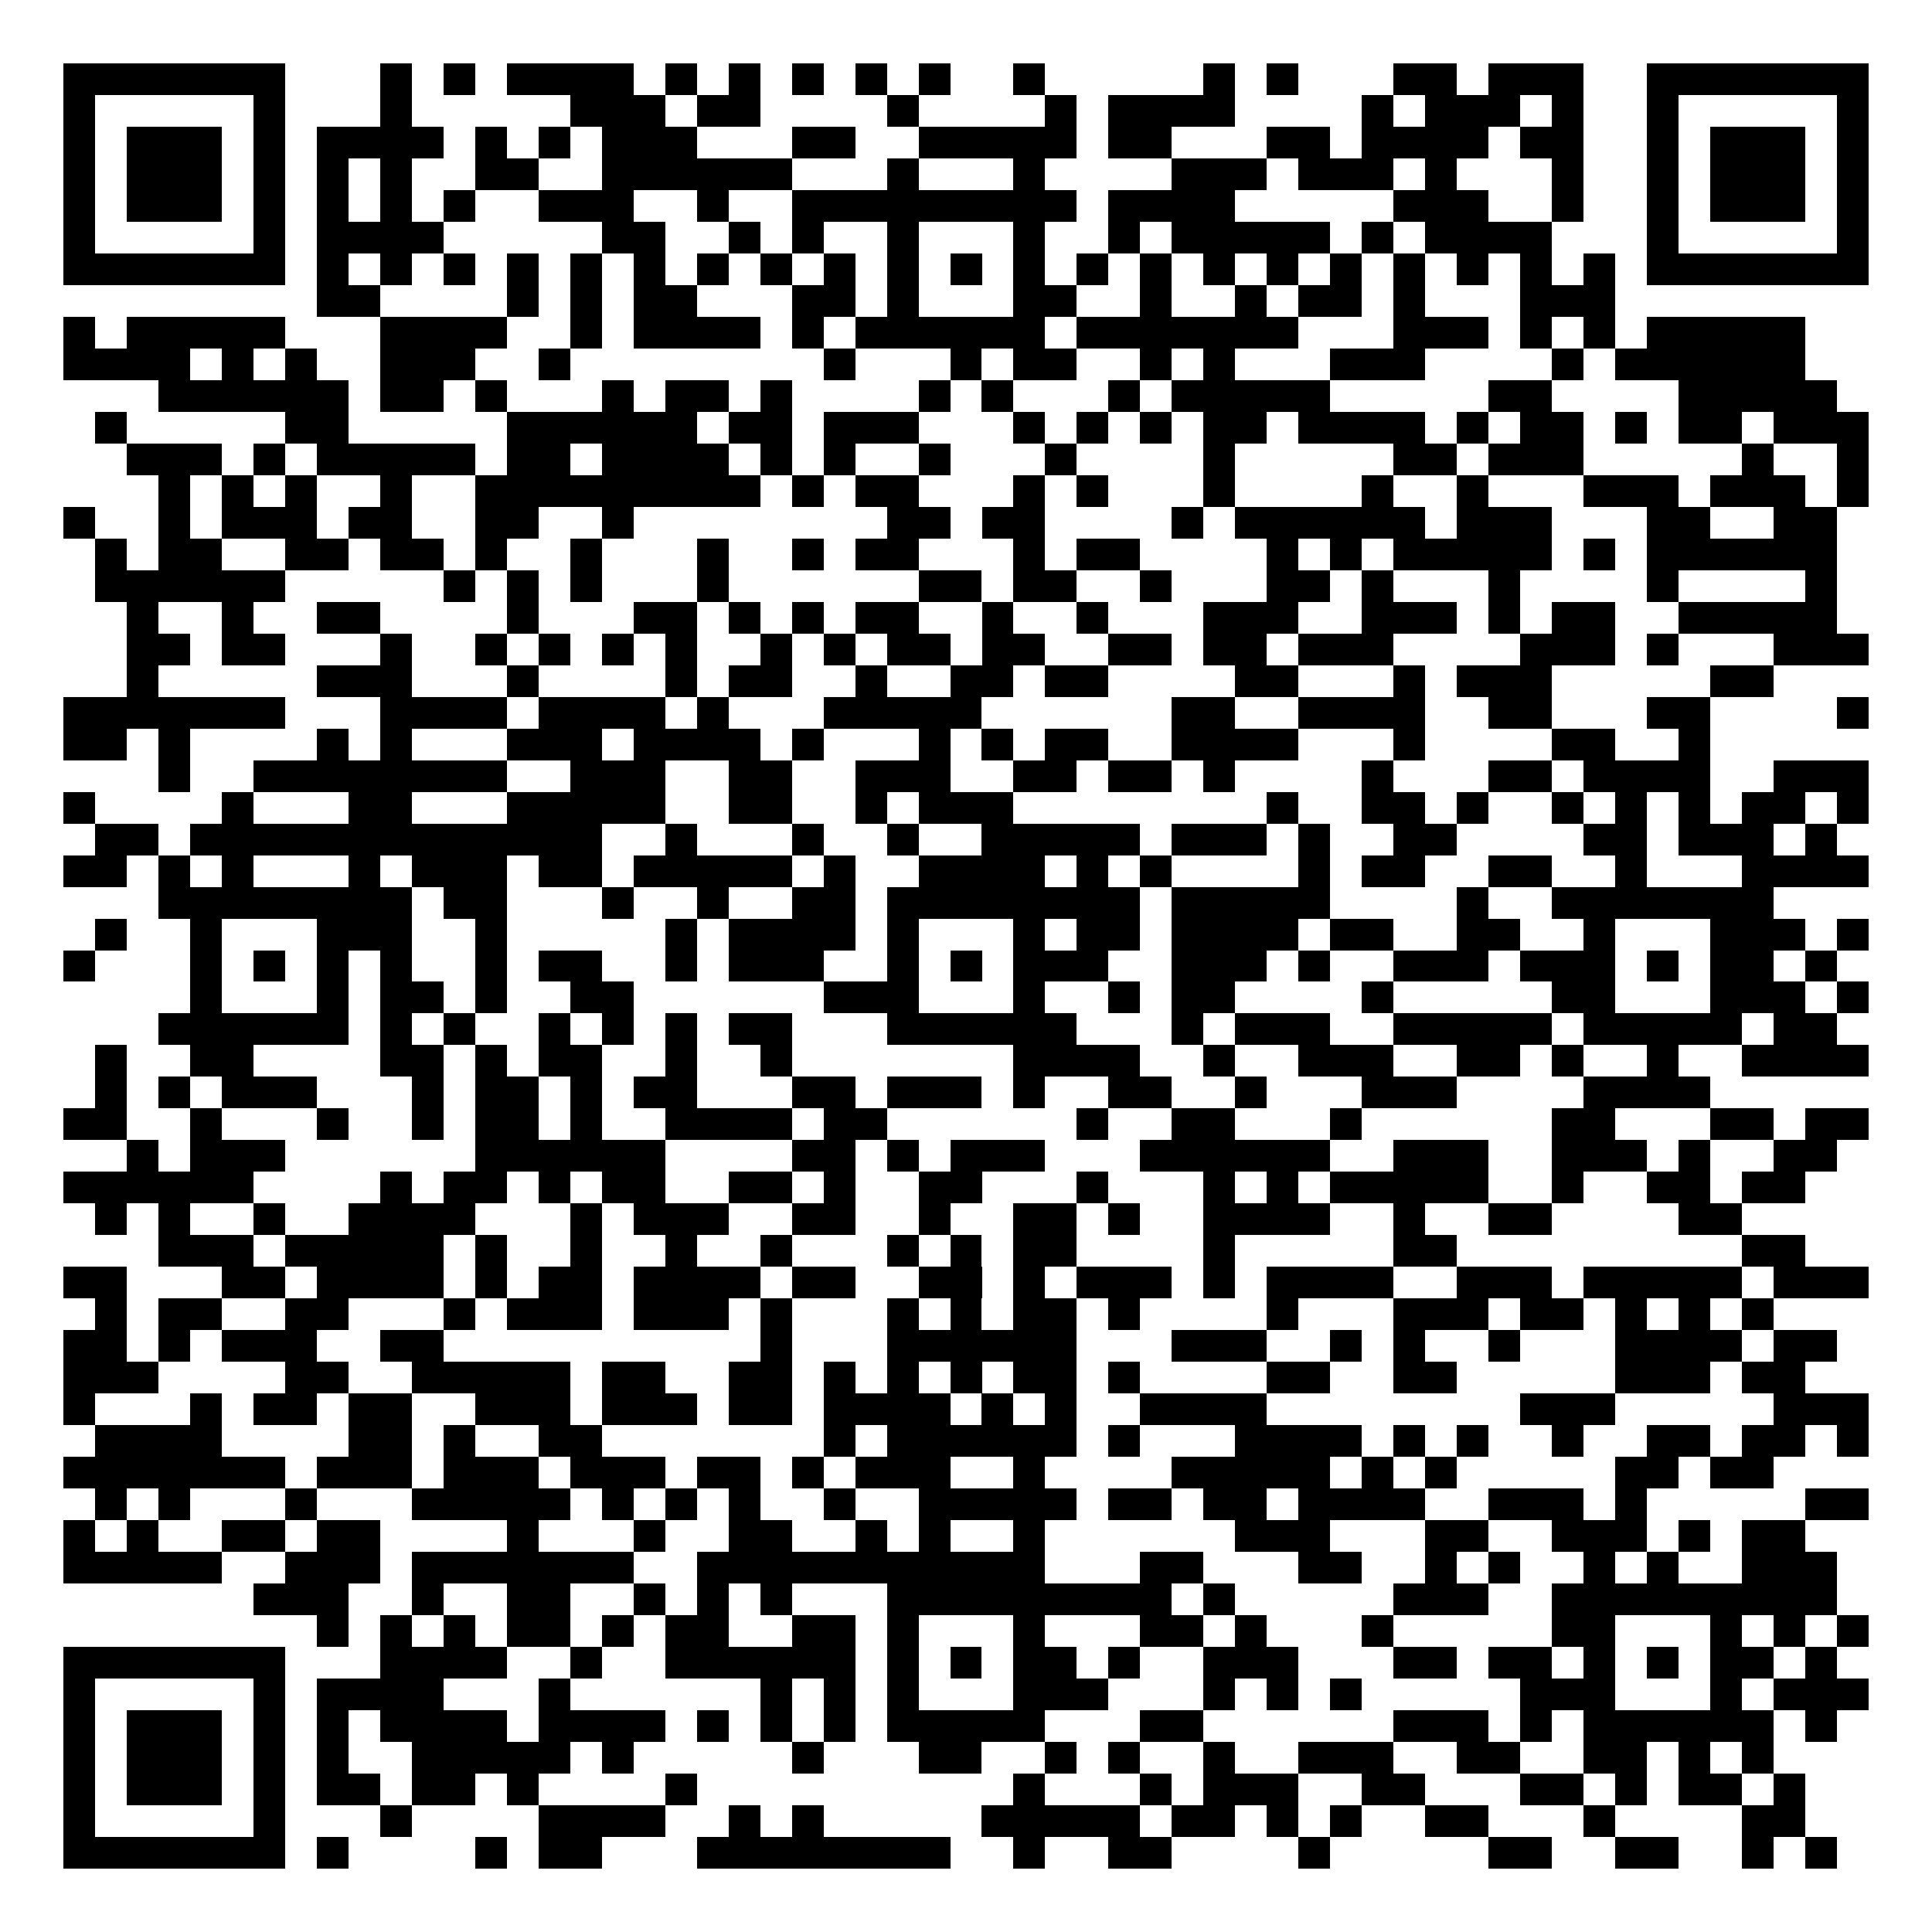 <svg xmlns="http://www.w3.org/2000/svg" width="500" height="500" viewBox="0 0 61 61" shape-rendering="crispEdges"><path fill="#FFFFFF" d="M0 0h61v61H0z"/><path stroke="#000000" d="M2 2.5h7m3 0h1m1 0h1m1 0h4m1 0h1m1 0h1m1 0h1m1 0h1m1 0h1m2 0h1m5 0h1m1 0h1m3 0h2m1 0h3m2 0h7M2 3.5h1m5 0h1m3 0h1m5 0h3m1 0h2m4 0h1m4 0h1m1 0h4m4 0h1m1 0h3m1 0h1m2 0h1m5 0h1M2 4.5h1m1 0h3m1 0h1m1 0h4m1 0h1m1 0h1m1 0h3m3 0h2m2 0h5m1 0h2m3 0h2m1 0h4m1 0h2m2 0h1m1 0h3m1 0h1M2 5.5h1m1 0h3m1 0h1m1 0h1m1 0h1m2 0h2m2 0h6m3 0h1m3 0h1m4 0h3m1 0h3m1 0h1m3 0h1m2 0h1m1 0h3m1 0h1M2 6.5h1m1 0h3m1 0h1m1 0h1m1 0h1m1 0h1m2 0h3m2 0h1m2 0h9m1 0h4m5 0h3m2 0h1m2 0h1m1 0h3m1 0h1M2 7.5h1m5 0h1m1 0h4m5 0h2m2 0h1m1 0h1m2 0h1m3 0h1m2 0h1m1 0h5m1 0h1m1 0h4m3 0h1m5 0h1M2 8.5h7m1 0h1m1 0h1m1 0h1m1 0h1m1 0h1m1 0h1m1 0h1m1 0h1m1 0h1m1 0h1m1 0h1m1 0h1m1 0h1m1 0h1m1 0h1m1 0h1m1 0h1m1 0h1m1 0h1m1 0h1m1 0h1m1 0h7M10 9.5h2m4 0h1m1 0h1m1 0h2m3 0h2m1 0h1m3 0h2m2 0h1m2 0h1m1 0h2m1 0h1m3 0h3M2 10.5h1m1 0h5m3 0h4m2 0h1m1 0h4m1 0h1m1 0h6m1 0h7m3 0h3m1 0h1m1 0h1m1 0h5M2 11.5h4m1 0h1m1 0h1m2 0h3m2 0h1m8 0h1m3 0h1m1 0h2m2 0h1m1 0h1m3 0h3m4 0h1m1 0h6M5 12.5h6m1 0h2m1 0h1m3 0h1m1 0h2m1 0h1m4 0h1m1 0h1m3 0h1m1 0h5m5 0h2m4 0h5M3 13.5h1m5 0h2m5 0h6m1 0h2m1 0h3m3 0h1m1 0h1m1 0h1m1 0h2m1 0h4m1 0h1m1 0h2m1 0h1m1 0h2m1 0h3M4 14.5h3m1 0h1m1 0h5m1 0h2m1 0h4m1 0h1m1 0h1m2 0h1m3 0h1m4 0h1m5 0h2m1 0h3m5 0h1m2 0h1M5 15.5h1m1 0h1m1 0h1m2 0h1m2 0h9m1 0h1m1 0h2m3 0h1m1 0h1m3 0h1m4 0h1m2 0h1m3 0h3m1 0h3m1 0h1M2 16.5h1m2 0h1m1 0h3m1 0h2m2 0h2m2 0h1m8 0h2m1 0h2m4 0h1m1 0h6m1 0h3m3 0h2m2 0h2M3 17.5h1m1 0h2m2 0h2m1 0h2m1 0h1m2 0h1m3 0h1m2 0h1m1 0h2m3 0h1m1 0h2m4 0h1m1 0h1m1 0h5m1 0h1m1 0h6M3 18.5h6m5 0h1m1 0h1m1 0h1m3 0h1m6 0h2m1 0h2m2 0h1m3 0h2m1 0h1m3 0h1m4 0h1m4 0h1M4 19.5h1m2 0h1m2 0h2m4 0h1m3 0h2m1 0h1m1 0h1m1 0h2m2 0h1m2 0h1m3 0h3m2 0h3m1 0h1m1 0h2m2 0h5M4 20.5h2m1 0h2m3 0h1m2 0h1m1 0h1m1 0h1m1 0h1m2 0h1m1 0h1m1 0h2m1 0h2m2 0h2m1 0h2m1 0h3m4 0h3m1 0h1m3 0h3M4 21.5h1m5 0h3m3 0h1m4 0h1m1 0h2m2 0h1m2 0h2m1 0h2m4 0h2m3 0h1m1 0h3m5 0h2M2 22.5h7m3 0h4m1 0h4m1 0h1m3 0h5m6 0h2m2 0h4m2 0h2m3 0h2m4 0h1M2 23.5h2m1 0h1m4 0h1m1 0h1m3 0h3m1 0h4m1 0h1m3 0h1m1 0h1m1 0h2m2 0h4m3 0h1m4 0h2m2 0h1M5 24.5h1m2 0h8m2 0h3m2 0h2m2 0h3m2 0h2m1 0h2m1 0h1m4 0h1m3 0h2m1 0h4m2 0h3M2 25.5h1m4 0h1m3 0h2m3 0h5m2 0h2m2 0h1m1 0h3m8 0h1m2 0h2m1 0h1m2 0h1m1 0h1m1 0h1m1 0h2m1 0h1M3 26.5h2m1 0h13m2 0h1m3 0h1m2 0h1m2 0h5m1 0h3m1 0h1m2 0h2m4 0h2m1 0h3m1 0h1M2 27.5h2m1 0h1m1 0h1m3 0h1m1 0h3m1 0h2m1 0h5m1 0h1m2 0h4m1 0h1m1 0h1m4 0h1m1 0h2m2 0h2m2 0h1m3 0h4M5 28.5h8m1 0h2m3 0h1m2 0h1m2 0h2m1 0h8m1 0h5m4 0h1m2 0h7M3 29.5h1m2 0h1m3 0h3m2 0h1m5 0h1m1 0h4m1 0h1m3 0h1m1 0h2m1 0h4m1 0h2m2 0h2m2 0h1m3 0h3m1 0h1M2 30.5h1m3 0h1m1 0h1m1 0h1m1 0h1m2 0h1m1 0h2m2 0h1m1 0h3m2 0h1m1 0h1m1 0h3m2 0h3m1 0h1m2 0h3m1 0h3m1 0h1m1 0h2m1 0h1M6 31.5h1m3 0h1m1 0h2m1 0h1m2 0h2m6 0h3m3 0h1m2 0h1m1 0h2m4 0h1m5 0h2m3 0h3m1 0h1M5 32.5h6m1 0h1m1 0h1m2 0h1m1 0h1m1 0h1m1 0h2m3 0h6m3 0h1m1 0h3m2 0h5m1 0h5m1 0h2M3 33.5h1m2 0h2m4 0h2m1 0h1m1 0h2m2 0h1m2 0h1m7 0h4m2 0h1m2 0h3m2 0h2m1 0h1m2 0h1m2 0h4M3 34.5h1m1 0h1m1 0h3m3 0h1m1 0h2m1 0h1m1 0h2m3 0h2m1 0h3m1 0h1m2 0h2m2 0h1m3 0h3m4 0h4M2 35.5h2m2 0h1m3 0h1m2 0h1m1 0h2m1 0h1m2 0h4m1 0h2m6 0h1m2 0h2m3 0h1m6 0h2m3 0h2m1 0h2M4 36.5h1m1 0h3m6 0h6m4 0h2m1 0h1m1 0h3m3 0h6m2 0h3m2 0h3m1 0h1m2 0h2M2 37.5h6m4 0h1m1 0h2m1 0h1m1 0h2m2 0h2m1 0h1m2 0h2m3 0h1m3 0h1m1 0h1m1 0h5m2 0h1m2 0h2m1 0h2M3 38.5h1m1 0h1m2 0h1m2 0h4m3 0h1m1 0h3m2 0h2m2 0h1m2 0h2m1 0h1m2 0h4m2 0h1m2 0h2m4 0h2M5 39.5h3m1 0h5m1 0h1m2 0h1m2 0h1m2 0h1m3 0h1m1 0h1m1 0h2m4 0h1m5 0h2m9 0h2M2 40.5h2m3 0h2m1 0h4m1 0h1m1 0h2m1 0h4m1 0h2m2 0h2m1 0h1m1 0h3m1 0h1m1 0h4m2 0h3m1 0h5m1 0h3M3 41.5h1m1 0h2m2 0h2m3 0h1m1 0h3m1 0h3m1 0h1m3 0h1m1 0h1m1 0h2m1 0h1m4 0h1m3 0h3m1 0h2m1 0h1m1 0h1m1 0h1M2 42.5h2m1 0h1m1 0h3m2 0h2m10 0h1m3 0h6m3 0h3m2 0h1m1 0h1m2 0h1m3 0h4m1 0h2M2 43.5h3m4 0h2m2 0h5m1 0h2m2 0h2m1 0h1m1 0h1m1 0h1m1 0h2m1 0h1m4 0h2m2 0h2m5 0h3m1 0h2M2 44.5h1m3 0h1m1 0h2m1 0h2m2 0h3m1 0h3m1 0h2m1 0h4m1 0h1m1 0h1m2 0h4m8 0h3m5 0h3M3 45.5h4m4 0h2m1 0h1m2 0h2m7 0h1m1 0h6m1 0h1m3 0h4m1 0h1m1 0h1m2 0h1m2 0h2m1 0h2m1 0h1M2 46.5h7m1 0h3m1 0h3m1 0h3m1 0h2m1 0h1m1 0h3m2 0h1m4 0h5m1 0h1m1 0h1m5 0h2m1 0h2M3 47.5h1m1 0h1m3 0h1m3 0h5m1 0h1m1 0h1m1 0h1m2 0h1m2 0h5m1 0h2m1 0h2m1 0h4m2 0h3m1 0h1m5 0h2M2 48.5h1m1 0h1m2 0h2m1 0h2m4 0h1m3 0h1m2 0h2m2 0h1m1 0h1m2 0h1m6 0h3m3 0h2m2 0h3m1 0h1m1 0h2M2 49.5h5m2 0h3m1 0h7m2 0h11m3 0h2m3 0h2m2 0h1m1 0h1m2 0h1m1 0h1m2 0h3M8 50.5h3m2 0h1m2 0h2m2 0h1m1 0h1m1 0h1m3 0h9m1 0h1m5 0h3m2 0h9M10 51.5h1m1 0h1m1 0h1m1 0h2m1 0h1m1 0h2m2 0h2m1 0h1m3 0h1m3 0h2m1 0h1m3 0h1m5 0h2m3 0h1m1 0h1m1 0h1M2 52.5h7m3 0h4m2 0h1m2 0h6m1 0h1m1 0h1m1 0h2m1 0h1m2 0h3m3 0h2m1 0h2m1 0h1m1 0h1m1 0h2m1 0h1M2 53.5h1m5 0h1m1 0h4m3 0h1m6 0h1m1 0h1m1 0h1m3 0h3m3 0h1m1 0h1m1 0h1m5 0h3m3 0h1m1 0h3M2 54.5h1m1 0h3m1 0h1m1 0h1m1 0h4m1 0h4m1 0h1m1 0h1m1 0h1m1 0h5m3 0h2m6 0h3m1 0h1m1 0h6m1 0h1M2 55.5h1m1 0h3m1 0h1m1 0h1m2 0h5m1 0h1m5 0h1m3 0h2m2 0h1m1 0h1m2 0h1m2 0h3m2 0h2m2 0h2m1 0h1m1 0h1M2 56.5h1m1 0h3m1 0h1m1 0h2m1 0h2m1 0h1m4 0h1m10 0h1m3 0h1m1 0h3m2 0h2m3 0h2m1 0h1m1 0h2m1 0h1M2 57.5h1m5 0h1m3 0h1m4 0h4m2 0h1m1 0h1m5 0h5m1 0h2m1 0h1m1 0h1m2 0h2m3 0h1m4 0h2M2 58.5h7m1 0h1m4 0h1m1 0h2m3 0h8m2 0h1m2 0h2m4 0h1m5 0h2m2 0h2m2 0h1m1 0h1"/></svg>
